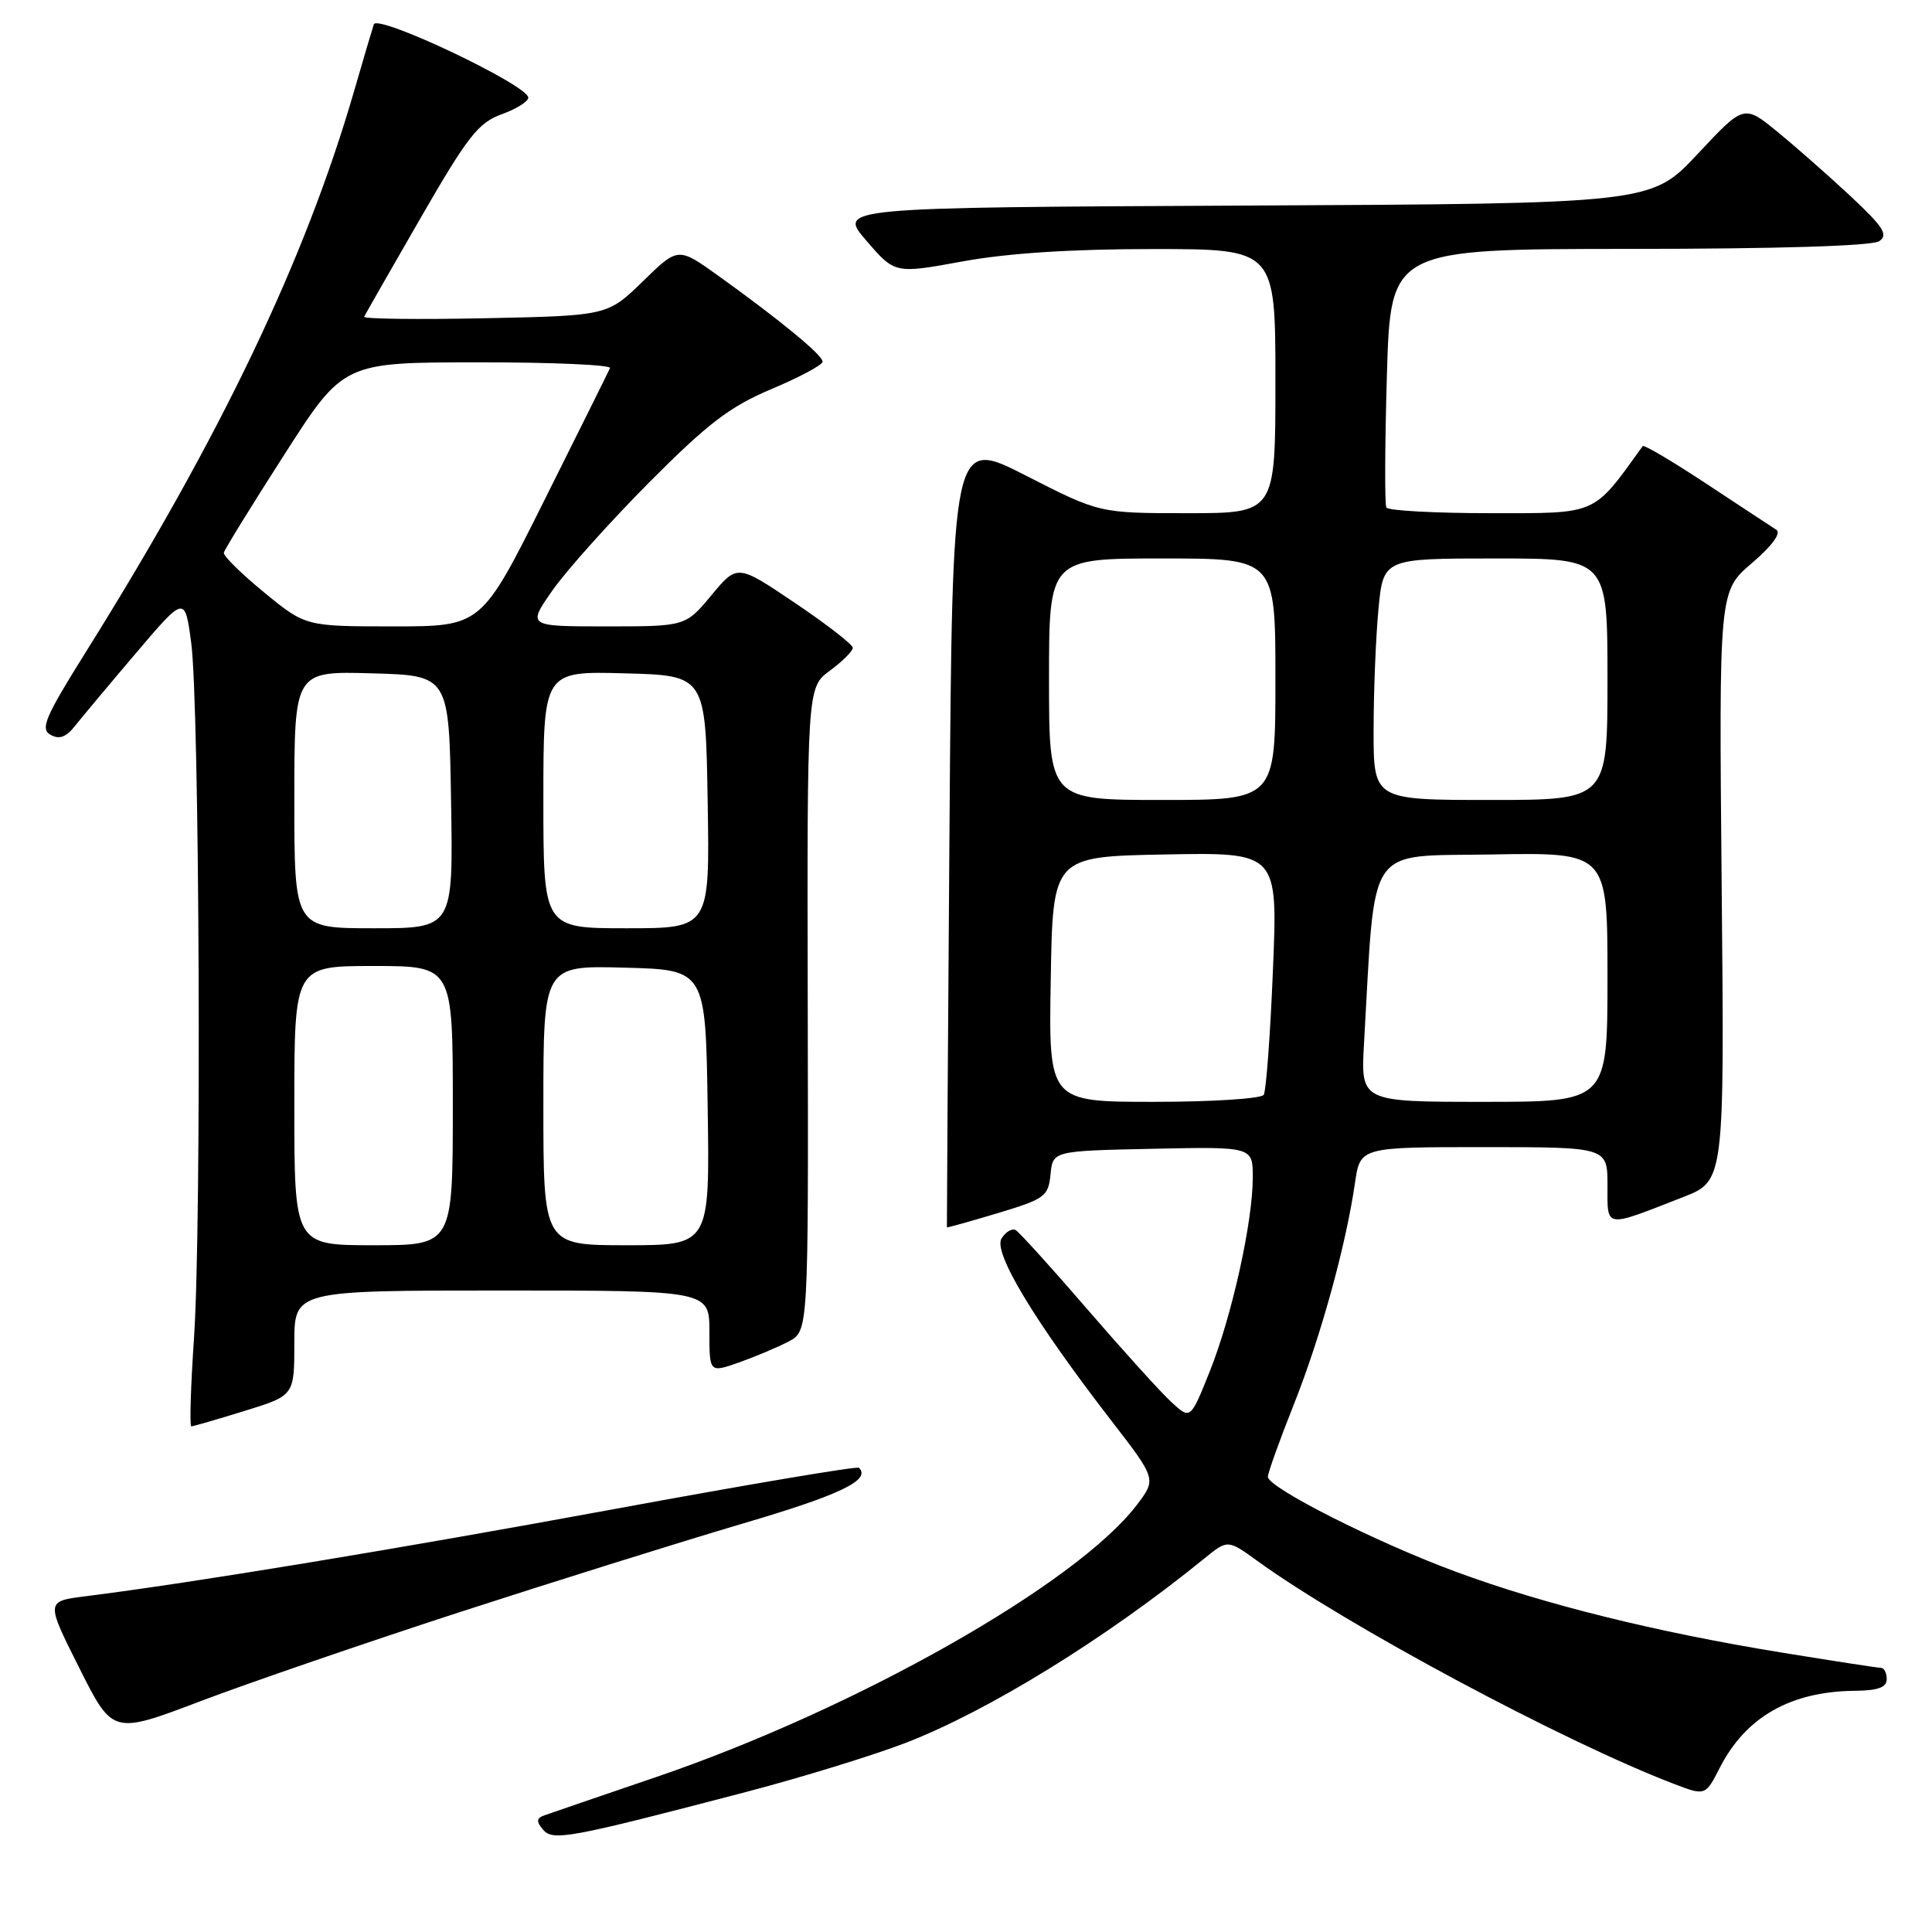 <?xml version="1.0" encoding="UTF-8" standalone="no"?>
<!DOCTYPE svg PUBLIC "-//W3C//DTD SVG 1.1//EN" "http://www.w3.org/Graphics/SVG/1.1/DTD/svg11.dtd" >
<svg xmlns="http://www.w3.org/2000/svg" xmlns:xlink="http://www.w3.org/1999/xlink" version="1.1" viewBox="0 0 256 256">
 <g >
 <path fill="currentColor"
d=" M 98.84 237.45 C 106.18 235.53 115.69 232.60 119.98 230.95 C 130.97 226.71 146.58 217.08 159.59 206.50 C 162.68 203.99 162.68 203.99 166.62 206.84 C 178.37 215.35 207.14 230.76 221.74 236.35 C 225.97 237.97 225.97 237.97 227.88 234.24 C 231.31 227.52 237.24 224.13 245.75 224.04 C 248.84 224.01 250.00 223.59 250.00 222.50 C 250.00 221.68 249.66 221.00 249.25 221.00 C 248.84 221.00 242.88 220.08 236.00 218.96 C 219.44 216.26 204.62 212.59 193.00 208.30 C 182.41 204.40 168.00 197.12 168.00 195.68 C 168.00 195.17 169.54 190.87 171.43 186.12 C 174.99 177.19 178.35 165.00 179.54 156.75 C 180.23 152.00 180.23 152.00 196.61 152.00 C 213.00 152.00 213.00 152.00 213.00 157.07 C 213.00 162.82 212.48 162.74 223.00 158.63 C 228.50 156.49 228.50 156.49 228.13 117.42 C 227.77 78.35 227.77 78.35 232.12 74.63 C 234.79 72.35 236.05 70.64 235.38 70.20 C 234.78 69.82 230.61 67.07 226.12 64.11 C 221.63 61.14 217.82 58.89 217.67 59.11 C 211.00 68.36 211.82 68.00 197.47 68.00 C 190.13 68.00 183.93 67.66 183.70 67.25 C 183.47 66.84 183.50 58.96 183.77 49.75 C 184.26 33.00 184.26 33.00 215.88 32.98 C 235.49 32.98 248.07 32.59 249.00 31.96 C 250.24 31.13 249.58 30.09 245.28 26.06 C 242.41 23.38 238.04 19.53 235.57 17.51 C 231.09 13.83 231.09 13.83 224.94 20.41 C 218.79 26.98 218.79 26.98 164.90 27.24 C 111.01 27.50 111.01 27.50 114.80 31.89 C 118.58 36.28 118.58 36.28 127.54 34.64 C 133.49 33.55 141.96 33.00 152.75 33.00 C 169.00 33.00 169.00 33.00 169.00 50.50 C 169.00 68.00 169.00 68.00 157.35 68.00 C 145.69 68.00 145.69 68.00 135.94 63.02 C 126.19 58.04 126.19 58.04 125.81 110.27 C 125.60 139.00 125.45 162.56 125.47 162.63 C 125.48 162.70 128.51 161.86 132.20 160.75 C 138.45 158.87 138.91 158.53 139.20 155.62 C 139.50 152.50 139.50 152.50 152.75 152.22 C 166.00 151.94 166.00 151.94 166.00 156.01 C 166.00 161.92 163.23 174.40 160.29 181.74 C 157.74 188.11 157.74 188.11 155.23 185.80 C 153.85 184.54 148.84 179.00 144.09 173.50 C 139.35 168.00 135.07 163.28 134.59 163.00 C 134.11 162.72 133.26 163.22 132.71 164.10 C 131.56 165.92 137.05 175.03 147.26 188.25 C 153.24 195.99 153.24 195.99 150.62 199.43 C 142.63 209.90 113.45 226.42 87.00 235.45 C 79.58 237.98 72.89 240.27 72.14 240.54 C 71.09 240.91 71.04 241.35 71.93 242.41 C 73.24 243.99 75.29 243.61 98.84 237.45 Z  M 60.81 213.65 C 73.29 209.60 90.19 204.31 98.38 201.89 C 111.36 198.07 115.44 196.11 113.82 194.49 C 113.58 194.25 99.02 196.71 81.45 199.95 C 52.73 205.24 25.73 209.70 11.28 211.52 C 6.07 212.18 6.07 212.18 10.50 221.00 C 14.93 229.83 14.93 229.83 26.53 225.43 C 32.91 223.01 48.34 217.71 60.81 213.65 Z  M 32.39 186.96 C 39.00 184.92 39.00 184.92 39.00 177.96 C 39.00 171.00 39.00 171.00 66.50 171.00 C 94.00 171.00 94.00 171.00 94.00 176.46 C 94.00 181.91 94.00 181.91 97.93 180.53 C 100.09 179.76 103.04 178.52 104.49 177.76 C 107.12 176.38 107.12 176.38 107.03 133.74 C 106.94 91.10 106.94 91.10 109.97 88.86 C 111.64 87.63 113.00 86.27 113.00 85.84 C 113.00 85.41 109.56 82.74 105.35 79.90 C 97.70 74.74 97.70 74.74 94.27 78.87 C 90.83 83.00 90.83 83.00 80.35 83.00 C 69.88 83.00 69.88 83.00 73.19 78.25 C 75.01 75.64 80.78 69.20 86.00 63.94 C 93.83 56.07 96.69 53.89 102.25 51.54 C 105.96 49.98 109.00 48.35 109.00 47.92 C 109.00 47.05 103.37 42.42 95.18 36.54 C 89.85 32.72 89.85 32.72 85.18 37.28 C 80.50 41.83 80.50 41.83 64.25 42.17 C 55.31 42.35 48.11 42.26 48.25 41.97 C 48.39 41.67 51.74 35.81 55.70 28.94 C 61.95 18.09 63.37 16.27 66.45 15.15 C 68.40 14.45 70.00 13.45 70.00 12.94 C 70.00 11.30 50.00 1.81 49.53 3.23 C 49.30 3.93 48.13 7.88 46.94 12.00 C 40.46 34.39 29.25 57.84 11.32 86.48 C 5.98 95.02 5.31 96.59 6.69 97.36 C 7.84 98.01 8.74 97.69 9.90 96.24 C 10.78 95.12 14.42 90.77 18.00 86.56 C 24.50 78.91 24.50 78.91 25.34 85.21 C 26.44 93.51 26.72 162.26 25.71 177.25 C 25.27 183.71 25.11 189.00 25.35 189.00 C 25.59 189.00 28.76 188.08 32.39 186.96 Z  M 139.23 129.75 C 139.50 113.50 139.50 113.50 154.41 113.22 C 169.32 112.94 169.32 112.94 168.67 128.55 C 168.32 137.13 167.77 144.56 167.45 145.07 C 167.14 145.58 160.60 146.00 152.92 146.00 C 138.95 146.00 138.95 146.00 139.23 129.75 Z  M 180.74 138.25 C 182.29 111.34 180.80 113.53 197.75 113.22 C 213.00 112.95 213.00 112.95 213.00 129.47 C 213.00 146.00 213.00 146.00 196.65 146.00 C 180.30 146.00 180.30 146.00 180.74 138.25 Z  M 139.00 90.00 C 139.00 74.00 139.00 74.00 154.00 74.00 C 169.00 74.00 169.00 74.00 169.00 90.00 C 169.00 106.00 169.00 106.00 154.00 106.00 C 139.00 106.00 139.00 106.00 139.00 90.00 Z  M 182.01 96.75 C 182.01 91.66 182.30 84.46 182.65 80.75 C 183.29 74.00 183.29 74.00 198.14 74.00 C 213.00 74.00 213.00 74.00 213.00 90.00 C 213.00 106.00 213.00 106.00 197.50 106.00 C 182.00 106.00 182.00 106.00 182.01 96.75 Z  M 39.00 146.50 C 39.00 128.00 39.00 128.00 49.50 128.00 C 60.00 128.00 60.00 128.00 60.00 146.50 C 60.00 165.00 60.00 165.00 49.50 165.00 C 39.00 165.00 39.00 165.00 39.00 146.50 Z  M 72.00 146.47 C 72.00 127.93 72.00 127.93 82.75 128.22 C 93.50 128.50 93.50 128.50 93.77 146.75 C 94.05 165.00 94.05 165.00 83.02 165.00 C 72.00 165.00 72.00 165.00 72.00 146.47 Z  M 39.00 105.97 C 39.00 88.93 39.00 88.93 49.25 89.22 C 59.50 89.50 59.50 89.50 59.77 106.25 C 60.05 123.00 60.05 123.00 49.52 123.00 C 39.00 123.00 39.00 123.00 39.00 105.97 Z  M 72.00 105.97 C 72.00 88.93 72.00 88.93 82.75 89.22 C 93.50 89.50 93.50 89.50 93.77 106.25 C 94.05 123.00 94.05 123.00 83.02 123.00 C 72.00 123.00 72.00 123.00 72.00 105.97 Z  M 34.99 78.49 C 31.97 76.02 29.57 73.65 29.66 73.24 C 29.74 72.83 33.34 66.99 37.66 60.26 C 45.50 48.02 45.50 48.02 63.33 48.01 C 73.14 48.00 81.02 48.35 80.83 48.77 C 80.65 49.19 76.74 57.06 72.14 66.27 C 63.79 83.00 63.79 83.00 52.14 83.00 C 40.49 83.00 40.49 83.00 34.99 78.49 Z "/>
</g>
</svg>
